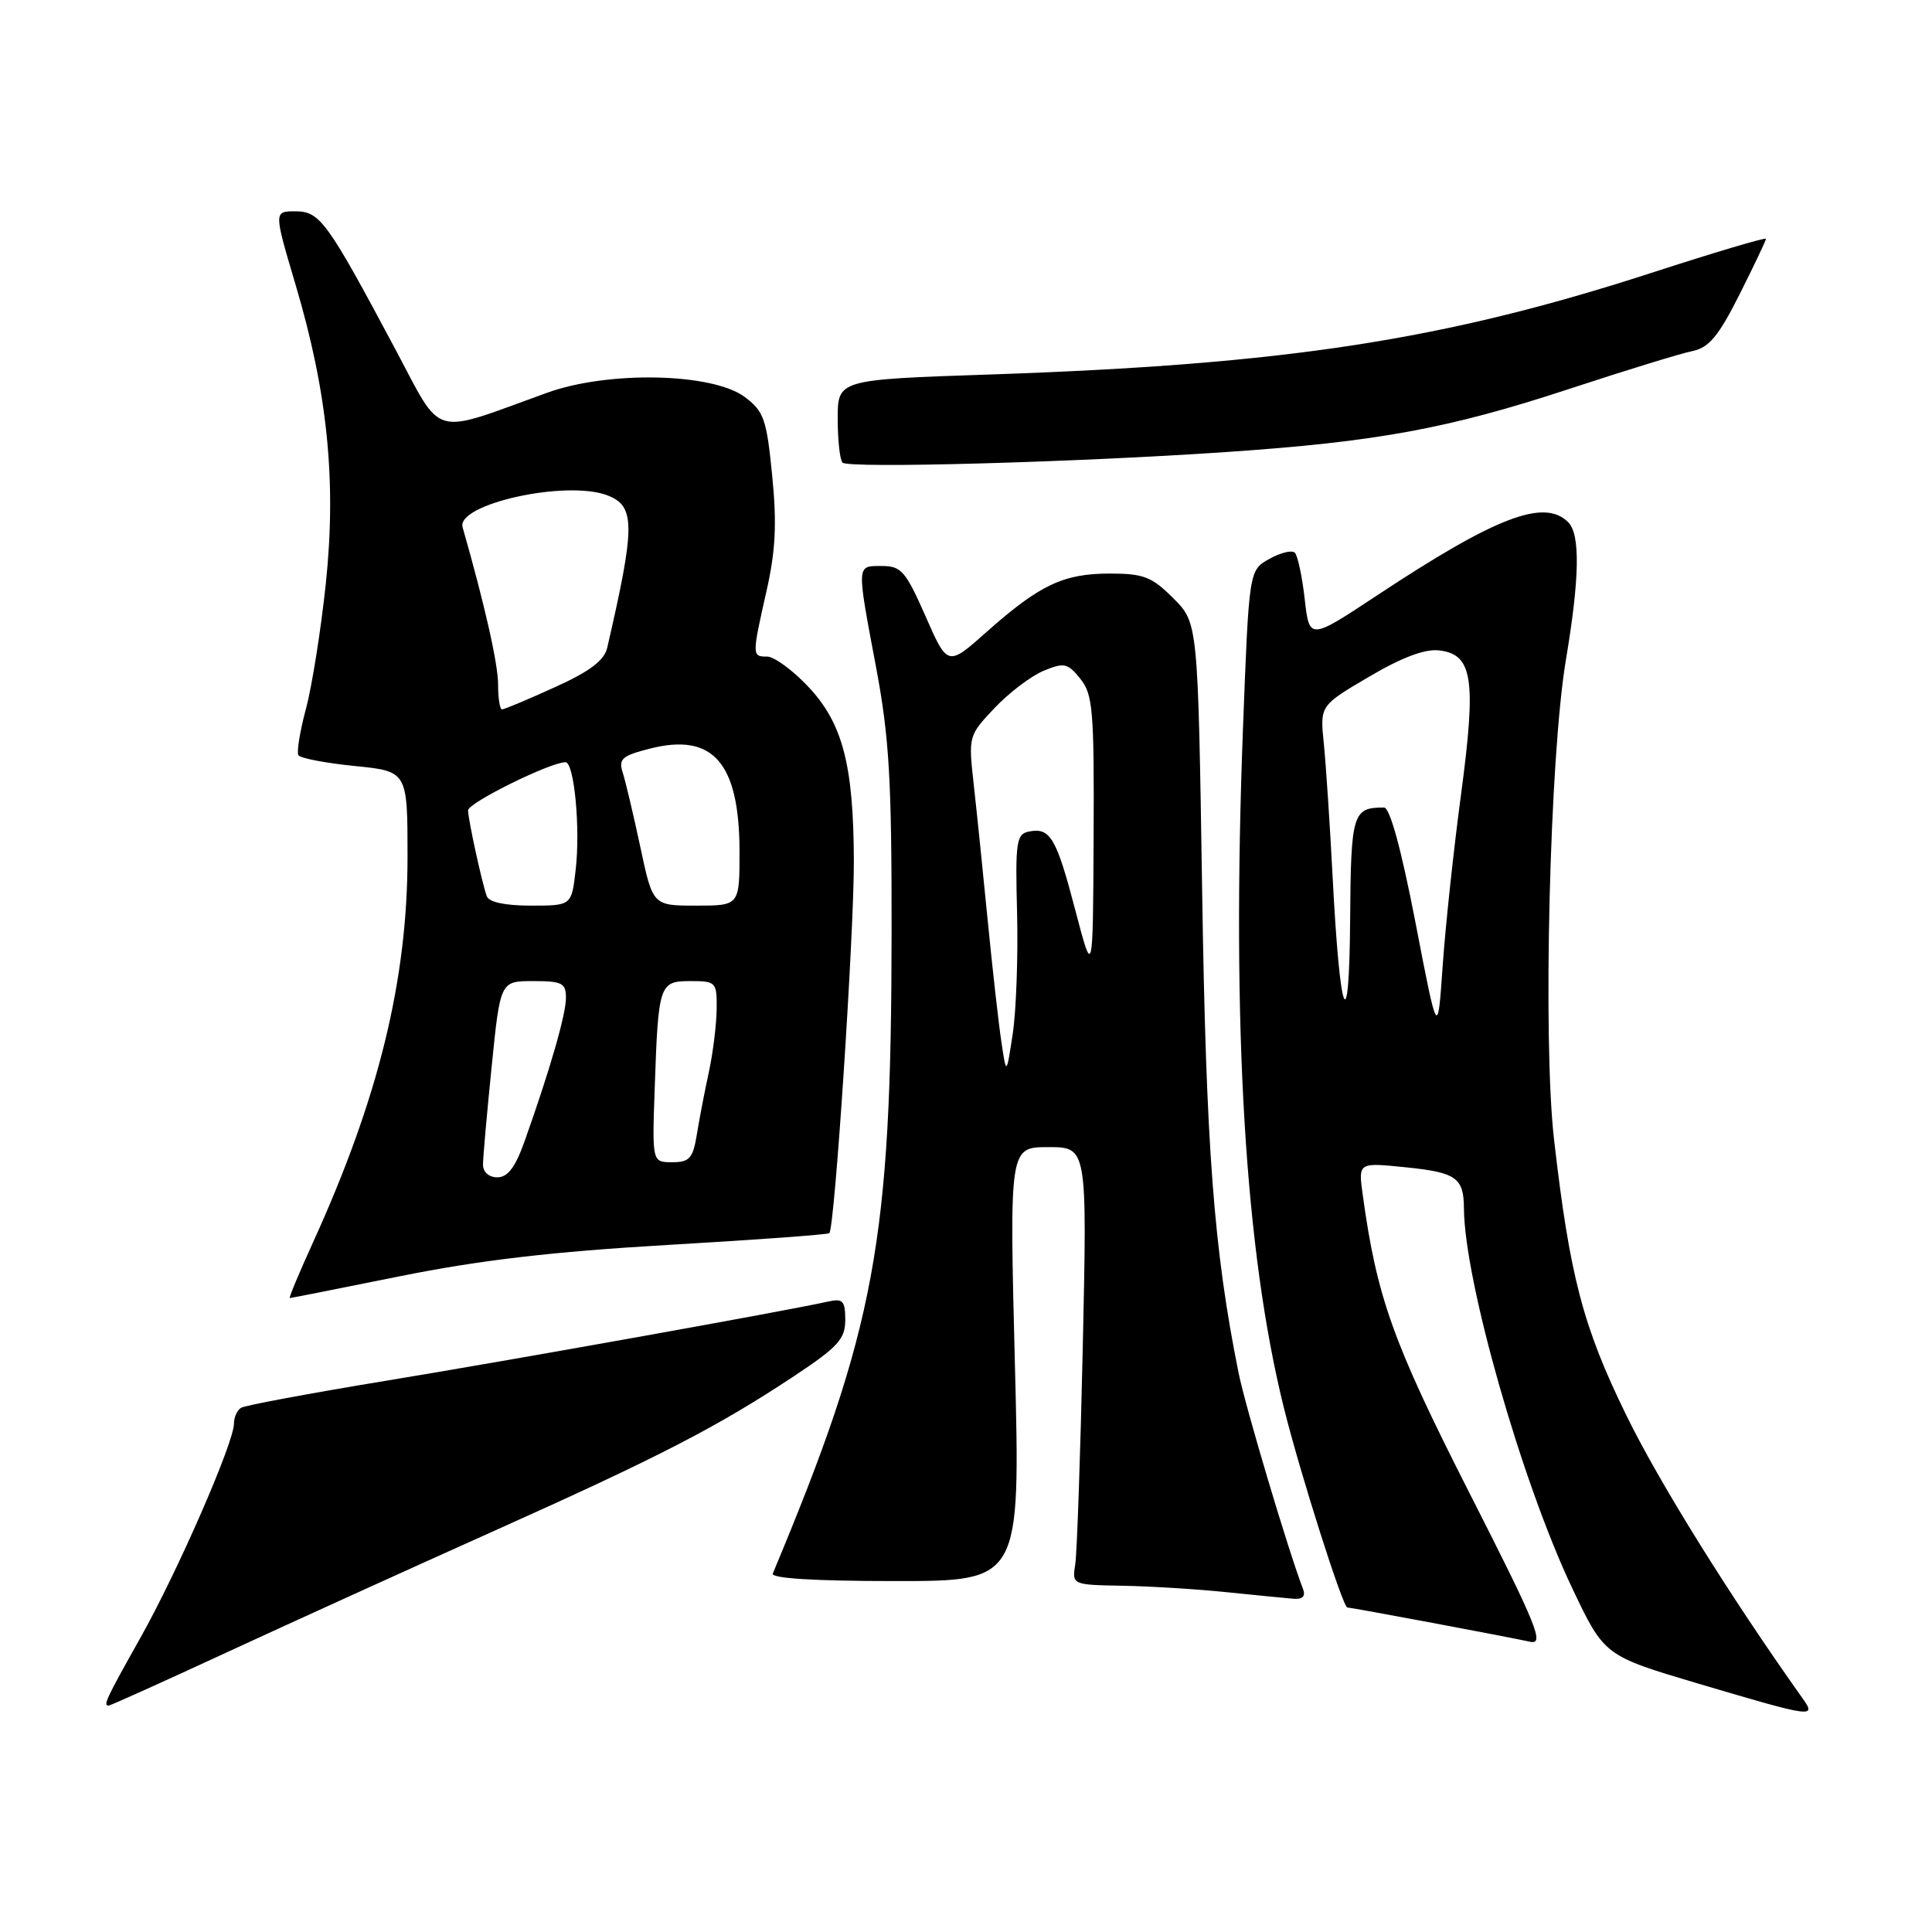 <?xml version="1.0" encoding="UTF-8" standalone="no"?>
<!DOCTYPE svg PUBLIC "-//W3C//DTD SVG 1.1//EN" "http://www.w3.org/Graphics/SVG/1.1/DTD/svg11.dtd" >
<svg xmlns="http://www.w3.org/2000/svg" xmlns:xlink="http://www.w3.org/1999/xlink" version="1.1" viewBox="0 0 256 256">
 <g >
 <path fill="currentColor"
d=" M 238.87 225.07 C 229.16 211.40 219.83 196.41 215.48 187.50 C 209.75 175.79 208.00 169.10 205.92 151.00 C 204.41 137.89 205.34 100.31 207.48 87.50 C 209.31 76.62 209.41 70.81 207.80 69.20 C 204.62 66.02 198.25 68.46 182.50 78.87 C 173.50 84.82 173.50 84.82 172.88 79.37 C 172.54 76.37 171.95 73.61 171.57 73.24 C 171.19 72.86 169.67 73.23 168.19 74.06 C 165.50 75.57 165.50 75.57 164.70 96.54 C 163.19 136.24 164.96 165.73 170.11 186.50 C 172.24 195.10 177.93 213.00 178.53 213.00 C 179.04 213.00 199.97 216.92 202.74 217.54 C 204.70 217.97 203.68 215.47 194.68 197.77 C 184.54 177.81 182.44 171.93 180.56 158.26 C 179.98 154.03 179.98 154.03 186.24 154.67 C 192.97 155.35 193.96 156.05 193.98 160.14 C 194.04 169.72 201.64 196.37 208.33 210.45 C 212.58 219.39 212.58 219.39 225.04 223.09 C 240.23 227.59 240.71 227.66 238.87 225.07 Z  M 30.15 218.90 C 38.59 215.00 54.50 207.77 65.50 202.84 C 87.39 193.03 95.03 189.09 105.25 182.32 C 111.04 178.48 112.00 177.43 112.00 174.90 C 112.00 172.37 111.69 172.03 109.75 172.46 C 104.00 173.74 67.64 180.25 51.19 182.95 C 41.12 184.61 32.45 186.22 31.94 186.54 C 31.42 186.86 31.00 187.80 31.00 188.64 C 31.00 191.15 23.50 208.33 18.58 217.06 C 14.02 225.18 13.64 226.00 14.40 226.00 C 14.62 226.00 21.71 222.81 30.15 218.90 Z  M 172.66 210.56 C 170.70 205.46 165.03 186.43 164.12 181.92 C 160.83 165.59 159.81 152.16 159.29 118.02 C 158.74 82.54 158.74 82.54 155.47 79.27 C 152.62 76.42 151.53 76.00 147.05 76.00 C 140.92 76.00 137.77 77.49 130.79 83.68 C 125.57 88.33 125.57 88.33 122.64 81.66 C 120.01 75.68 119.42 75.00 116.86 75.00 C 113.46 75.00 113.48 74.57 116.10 88.50 C 117.83 97.72 118.16 103.39 118.14 123.50 C 118.11 164.60 116.00 175.96 102.40 208.50 C 102.13 209.14 107.90 209.50 118.59 209.50 C 135.21 209.50 135.21 209.50 134.48 180.75 C 133.75 152.00 133.75 152.00 138.90 152.00 C 144.05 152.00 144.05 152.00 143.48 178.25 C 143.16 192.69 142.71 205.74 142.48 207.25 C 142.05 210.00 142.05 210.00 148.78 210.12 C 152.47 210.19 158.65 210.57 162.50 210.97 C 166.35 211.36 170.34 211.76 171.36 211.84 C 172.59 211.95 173.03 211.52 172.66 210.56 Z  M 53.09 169.09 C 63.57 166.98 73.22 165.85 88.50 164.96 C 100.05 164.29 109.68 163.59 109.89 163.40 C 110.60 162.77 113.17 123.70 113.14 114.07 C 113.10 101.29 111.64 95.76 107.03 90.92 C 104.99 88.76 102.56 87.00 101.65 87.00 C 99.63 87.00 99.63 86.90 101.57 78.30 C 102.77 72.99 102.95 69.38 102.32 63.03 C 101.58 55.52 101.22 54.50 98.68 52.60 C 94.39 49.41 80.62 49.11 72.50 52.04 C 56.89 57.68 58.76 58.22 52.34 46.19 C 43.32 29.28 42.39 28.00 39.13 28.00 C 36.28 28.00 36.28 28.00 39.15 37.68 C 43.41 52.00 44.60 63.78 43.17 77.36 C 42.52 83.49 41.34 90.94 40.54 93.92 C 39.74 96.90 39.29 99.67 39.54 100.07 C 39.79 100.47 43.14 101.11 47.00 101.50 C 54.00 102.20 54.00 102.20 54.00 113.54 C 54.00 129.89 50.15 145.59 41.45 164.68 C 39.62 168.70 38.24 172.00 38.40 172.00 C 38.56 172.00 45.17 170.69 53.09 169.09 Z  M 162.44 59.90 C 182.45 58.54 191.95 56.80 208.00 51.51 C 215.43 49.07 222.74 46.82 224.25 46.52 C 226.44 46.07 227.70 44.57 230.50 39.01 C 232.42 35.18 234.00 31.87 234.00 31.64 C 234.00 31.42 227.16 33.45 218.81 36.16 C 191.29 45.08 170.42 48.29 131.25 49.62 C 111.00 50.30 111.00 50.30 111.00 55.48 C 111.00 58.33 111.29 60.95 111.64 61.30 C 112.43 62.09 142.37 61.27 162.44 59.90 Z  M 187.56 122.25 C 185.67 112.49 184.17 107.00 183.39 107.00 C 179.23 107.00 179.00 107.75 178.90 121.86 C 178.78 138.11 177.56 135.13 176.58 116.21 C 176.22 109.22 175.69 101.25 175.41 98.50 C 174.90 93.50 174.90 93.50 181.39 89.68 C 185.71 87.13 188.81 85.96 190.67 86.18 C 195.15 86.69 195.64 89.94 193.60 105.23 C 192.62 112.53 191.52 122.78 191.16 128.00 C 190.50 137.50 190.50 137.50 187.56 122.25 Z  M 132.68 138.00 C 132.31 135.53 131.50 128.32 130.88 122.00 C 130.26 115.67 129.43 107.58 129.03 104.00 C 128.31 97.54 128.32 97.48 131.79 93.81 C 133.71 91.78 136.63 89.57 138.29 88.88 C 141.00 87.76 141.47 87.86 143.14 89.93 C 144.81 91.99 144.99 94.11 144.91 110.86 C 144.82 129.50 144.82 129.50 142.49 120.63 C 139.97 110.99 139.16 109.63 136.36 110.18 C 134.67 110.51 134.52 111.49 134.77 121.02 C 134.91 126.78 134.65 133.97 134.19 137.00 C 133.35 142.50 133.35 142.50 132.68 138.00 Z  M 64.00 154.31 C 64.00 153.38 64.52 147.53 65.15 141.31 C 66.29 130.00 66.29 130.00 70.65 130.00 C 74.50 130.00 75.00 130.26 74.99 132.25 C 74.98 134.46 72.85 141.84 69.50 151.25 C 68.29 154.66 67.28 156.00 65.91 156.00 C 64.78 156.00 64.00 155.31 64.00 154.31 Z  M 86.75 144.25 C 87.23 130.35 87.35 130.00 91.52 130.00 C 94.88 130.00 95.00 130.13 94.96 133.75 C 94.93 135.81 94.47 139.53 93.94 142.00 C 93.40 144.47 92.68 148.19 92.35 150.25 C 91.82 153.49 91.38 154.00 89.07 154.00 C 86.41 154.00 86.41 154.00 86.75 144.25 Z  M 64.50 118.75 C 63.84 116.90 62.05 108.67 62.02 107.38 C 62.00 106.39 72.90 101.00 74.93 101.00 C 76.08 101.00 76.92 109.73 76.28 115.25 C 75.74 120.00 75.74 120.00 70.34 120.00 C 66.92 120.00 64.78 119.54 64.50 118.75 Z  M 84.85 112.25 C 83.94 107.99 82.89 103.55 82.52 102.39 C 81.93 100.56 82.40 100.14 86.14 99.19 C 94.48 97.07 97.96 101.06 97.99 112.75 C 98.00 120.00 98.00 120.00 92.25 120.00 C 86.50 120.00 86.50 120.00 84.85 112.25 Z  M 66.00 90.69 C 66.00 87.97 64.22 80.09 61.30 69.87 C 60.41 66.79 75.07 63.55 80.49 65.64 C 84.20 67.06 84.20 69.65 80.46 85.83 C 80.07 87.52 78.16 88.96 73.48 91.08 C 69.94 92.69 66.81 94.00 66.52 94.00 C 66.23 94.00 66.00 92.51 66.00 90.69 Z "/>
</g>
</svg>
